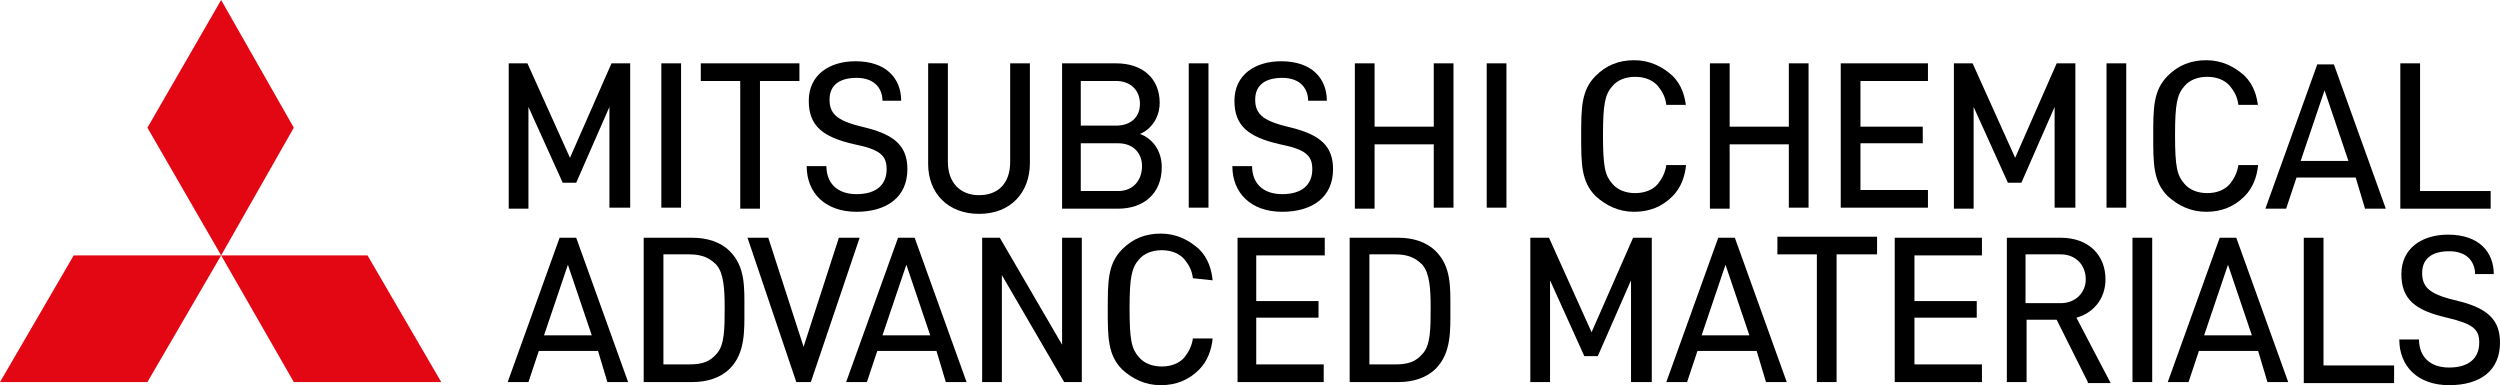 <?xml version="1.0" encoding="utf-8"?>
<!-- Generator: Adobe Illustrator 21.1.0, SVG Export Plug-In . SVG Version: 6.00 Build 0)  -->
<svg version="1.1" id="Ebene_1" xmlns="http://www.w3.org/2000/svg" xmlns:xlink="http://www.w3.org/1999/xlink" x="0px" y="0px"
	 viewBox="0 0 240.8 37.1" style="enable-background:new 0 0 240.8 37.1;" xml:space="preserve">
<style type="text/css">
	.st0{fill:#E30613;}
</style>
<g>
	<g>
		<g>
			<g>
				<polygon class="st0" points="21.3,0 14.2,12.3 21.3,24.6 28.3,12.3 				"/>
				<polygon class="st0" points="35.4,24.6 42.5,36.8 28.3,36.8 21.3,24.6 				"/>
				<polygon class="st0" points="7.1,24.6 0,36.8 14.2,36.8 21.3,24.6 				"/>
			</g>
		</g>
	</g>
	<g>
		<g>
			<g>
				<g>
					<path d="M123.5,20.4c-3,0-4.8-1.8-4.8-4.4h1.9c0,1.6,1,2.7,2.9,2.7c1.9,0,2.9-0.9,2.9-2.4c0-1.3-0.6-1.9-3.1-2.4
						c-3.1-0.7-4.4-1.8-4.4-4.2c0-2.5,2-3.8,4.5-3.8c3,0,4.4,1.7,4.4,3.8H126c0-1-0.6-2.2-2.5-2.2c-1.5,0-2.6,0.6-2.6,2.1
						c0,1.5,0.9,2.1,3.5,2.7c2.8,0.7,4,1.8,4,4C128.4,19,126.4,20.4,123.5,20.4z"/>
					<path d="M82.5,20.4c-3,0-4.8-1.8-4.8-4.4h1.9c0,1.6,1,2.7,2.9,2.7c1.9,0,2.9-0.9,2.9-2.4c0-1.3-0.6-1.9-3.1-2.4
						c-3.1-0.7-4.4-1.8-4.4-4.2c0-2.5,2-3.8,4.5-3.8c3,0,4.4,1.7,4.4,3.8h-1.8c0-1-0.6-2.2-2.5-2.2c-1.5,0-2.6,0.6-2.6,2.1
						c0,1.5,0.9,2.1,3.5,2.7c2.8,0.7,4,1.8,4,4C87.4,19,85.4,20.4,82.5,20.4z"/>
					<path d="M73.2,7.8v12.3h-1.9V7.8h-3.8V6.1H77v1.7H73.2z"/>
					<path d="M94.3,20.6c-3,0-4.9-2-4.9-4.8V6.1h1.9v9.5c0,2,1.2,3.2,3,3.2c1.8,0,3-1.1,3-3.2V6.1h1.9v9.6
						C99.2,18.5,97.4,20.6,94.3,20.6z"/>
					<path d="M107.7,20.1h-5.4V6.1h5.2c2.6,0,4.2,1.5,4.2,3.8c0,1.5-0.9,2.6-1.9,3c1.1,0.4,2.1,1.5,2.1,3.2
						C111.9,18.7,110.1,20.1,107.7,20.1z M107.5,7.8h-3.4v4.3h3.4c1.4,0,2.3-0.8,2.3-2.1C109.8,8.7,108.9,7.8,107.5,7.8z
						 M107.7,13.8h-3.6v4.6h3.6c1.5,0,2.3-1.1,2.3-2.4C110,14.8,109.2,13.8,107.7,13.8z"/>
					<path d="M114.5,20.1V6.1h1.9v13.9H114.5z"/>
					<path d="M63.7,20.1V6.1h1.9v13.9H63.7z"/>
					<path d="M58.7,20.1v-9.8l-3.2,7.3h-1.3l-3.3-7.3v9.8h-1.9V6.1h1.8l4.1,9.1l4-9.1h1.8v13.9H58.7z"/>
					<path d="M138.1,20.1v-6.2h-5.7v6.2h-1.9V6.1h1.9v6.1h5.7V6.1h1.9v13.9H138.1z"/>
					<path d="M143.2,20.1V6.1h1.9v13.9H143.2z"/>
				</g>
				<g>
					<path d="M197.9,20.1v-9.8l-3.2,7.3h-1.3l-3.3-7.3v9.8h-1.9V6.1h1.8l4.1,9.1l4-9.1h1.8v13.9H197.9z"/>
					<path d="M202.9,20.1V6.1h1.9v13.9H202.9z"/>
					<path d="M172.3,20.1v-6.2h-5.7v6.2h-1.9V6.1h1.9v6.1h5.7V6.1h1.9v13.9H172.3z"/>
					<path d="M177.3,20.1V6.1h8.4v1.7h-6.5v4.4h6v1.6h-6v4.5h6.5v1.7H177.3z"/>
					<path d="M231.2,20.1V6.1h1.9v12.3h6.8v1.7H231.2z"/>
					<path d="M227.8,20.1h2l-5-13.9h-1.6l-5,13.9h2l1-3h5.7L227.8,20.1z M221.6,15.5l2.3-6.8l2.3,6.8H221.6z"/>
					<g>
						<polygon points="212.6,20.4 212.6,20.4 212.6,20.4 						"/>
						<polygon points="212.6,5.8 212.6,5.8 212.6,5.8 						"/>
						<path d="M217.5,10.3c-0.1-1-0.4-2.1-1.3-3c-1-0.9-2.2-1.5-3.7-1.5c-1.5,0-2.7,0.5-3.7,1.5c-1.4,1.4-1.4,3.1-1.4,5.8
							c0,2.7,0,4.4,1.4,5.8c1,0.9,2.2,1.5,3.7,1.5c1.5,0,2.7-0.5,3.7-1.5c0.8-0.8,1.2-1.9,1.3-3l-1.9,0c-0.1,0.7-0.4,1.3-0.8,1.8
							c-0.5,0.6-1.3,0.9-2.2,0.9l0,0h0h0c-0.9,0-1.7-0.3-2.2-0.9c-0.7-0.8-0.9-1.6-0.9-4.7c0-3,0.2-3.9,0.9-4.7
							c0.5-0.6,1.3-0.9,2.2-0.9h0h0l0,0c0.9,0,1.7,0.3,2.2,0.9c0.4,0.5,0.7,1,0.8,1.8H217.5z"/>
					</g>
					<g>
						<polygon points="157.4,20.4 157.4,20.4 157.4,20.4 						"/>
						<polygon points="157.4,5.8 157.4,5.8 157.4,5.8 						"/>
						<path d="M162.4,10.3c-0.1-1-0.4-2.1-1.3-3c-1-0.9-2.2-1.5-3.7-1.5c-1.5,0-2.7,0.5-3.7,1.5c-1.4,1.4-1.4,3.1-1.4,5.8
							c0,2.7,0,4.4,1.4,5.8c1,0.9,2.2,1.5,3.7,1.5c1.5,0,2.7-0.5,3.7-1.5c0.8-0.8,1.2-1.9,1.3-3l-1.9,0c-0.1,0.7-0.4,1.3-0.8,1.8
							c-0.5,0.6-1.3,0.9-2.2,0.9l0,0h0h0c-0.9,0-1.7-0.3-2.2-0.9c-0.7-0.8-0.9-1.6-0.9-4.7c0-3,0.2-3.9,0.9-4.7
							c0.5-0.6,1.3-0.9,2.2-0.9h0h0l0,0c0.9,0,1.7,0.3,2.2,0.9c0.4,0.5,0.7,1,0.8,1.8H162.4z"/>
					</g>
				</g>
			</g>
		</g>
		<g>
			<g>
				<g>
					<path d="M119.2,36.8V22.9h8.4v1.7H121V29h6v1.6h-6v4.5h6.5v1.7H119.2z"/>
					<path d="M91.1,36.8h2l-5-13.9h-1.6l-5,13.9h2l1-3h5.7L91.1,36.8z M85,32.3l2.3-6.8l2.3,6.8H85z"/>
					<path d="M58.5,36.8h2l-5-13.9h-1.6l-5,13.9h2l1-3h5.7L58.5,36.8z M52.4,32.3l2.3-6.8l2.3,6.8H52.4z"/>
					<path d="M78.1,36.8h-1.4L72,22.9h2l3.4,10.5l3.4-10.5h2L78.1,36.8z"/>
					<path d="M138.3,35.5c-0.9,0.9-2.2,1.3-3.6,1.3H130V22.9h4.7c1.4,0,2.7,0.4,3.6,1.3c1.5,1.5,1.4,3.5,1.4,5.6
						C139.7,31.8,139.8,34,138.3,35.5z M137,25.5c-0.6-0.6-1.3-1-2.6-1h-2.5v10.6h2.5c1.3,0,2-0.3,2.6-1c0.8-0.8,0.8-2.5,0.8-4.5
						C137.8,27.8,137.7,26.3,137,25.5z"/>
					<path d="M102.5,36.8l-6-10.3v10.3h-1.9V22.9h1.7l6,10.3V22.9h1.9v13.9H102.5z"/>
					<path d="M70.3,35.5c-0.9,0.9-2.2,1.3-3.6,1.3H62V22.9h4.7c1.4,0,2.7,0.4,3.6,1.3c1.5,1.5,1.4,3.5,1.4,5.6
						C71.7,31.8,71.8,34,70.3,35.5z M69,25.5c-0.6-0.6-1.3-1-2.6-1h-2.5v10.6h2.5c1.3,0,2-0.3,2.6-1c0.8-0.8,0.8-2.5,0.8-4.5
						C69.8,27.8,69.7,26.3,69,25.5z"/>
					<path d="M116.8,27c-0.1-1-0.4-2.1-1.3-3c-1-0.9-2.2-1.5-3.7-1.5c-1.5,0-2.7,0.5-3.7,1.5c-1.4,1.4-1.4,3.1-1.4,5.8
						s0,4.4,1.4,5.8c1,0.9,2.2,1.5,3.7,1.5c1.5,0,2.7-0.5,3.7-1.5c0.8-0.8,1.2-1.9,1.3-3l-1.9,0c-0.1,0.7-0.4,1.3-0.8,1.8
						c-0.5,0.6-1.3,0.9-2.2,0.9l0,0h0h0c-0.9,0-1.7-0.3-2.2-0.9c-0.7-0.8-0.9-1.6-0.9-4.7c0-3,0.2-3.9,0.9-4.7
						c0.5-0.6,1.3-0.9,2.2-0.9h0h0l0,0c0.9,0,1.7,0.3,2.2,0.9c0.4,0.5,0.7,1,0.8,1.8L116.8,27z"/>
				</g>
				<g>
					<path d="M157.1,36.8V27l-3.2,7.3h-1.3l-3.3-7.3v9.8h-1.9V22.9h1.8l4.1,9.1l4-9.1h1.8v13.9H157.1z"/>
					<path d="M176.9,24.5v12.3H175V24.5h-3.8v-1.7h9.6v1.7H176.9z"/>
					<path d="M182.5,36.8V22.9h8.4v1.7h-6.5V29h6v1.6h-6v4.5h6.5v1.7H182.5z"/>
					<path d="M235.9,37.1c-3,0-4.8-1.8-4.8-4.4h1.9c0,1.6,1,2.7,2.9,2.7c1.9,0,2.9-0.9,2.9-2.4c0-1.3-0.6-1.8-3.1-2.4
						c-3.1-0.7-4.4-1.8-4.4-4.2c0-2.5,2-3.8,4.5-3.8c3,0,4.4,1.7,4.4,3.8h-1.8c0-1-0.6-2.2-2.5-2.2c-1.5,0-2.6,0.6-2.6,2.1
						c0,1.5,0.9,2.1,3.5,2.7c2.8,0.7,4,1.8,4,4C240.8,35.7,238.9,37.1,235.9,37.1z"/>
					<path d="M221.9,36.8V22.9h1.9v12.3h6.8v1.7H221.9z"/>
					<path d="M218.4,36.8h2l-5-13.9h-1.6l-5,13.9h2l1-3h5.7L218.4,36.8z M212.3,32.3l2.3-6.8l2.3,6.8H212.3z"/>
					<path d="M170.1,36.8h2l-5-13.9h-1.6l-5,13.9h2l1-3h5.7L170.1,36.8z M163.9,32.3l2.3-6.8l2.3,6.8H163.9z"/>
					<path d="M201.1,36.8l-3-6h-2.9v6h-1.9V22.9h5.2c2.7,0,4.3,1.7,4.3,4c0,2-1.3,3.3-2.8,3.7l3.3,6.3H201.1z M198.5,24.5h-3.4v4.7
						h3.4c1.4,0,2.4-1,2.4-2.3C200.9,25.5,199.9,24.5,198.5,24.5z"/>
					<path d="M205.4,36.8V22.9h1.9v13.9H205.4z"/>
				</g>
			</g>
		</g>
	</g>
</g>
</svg>
